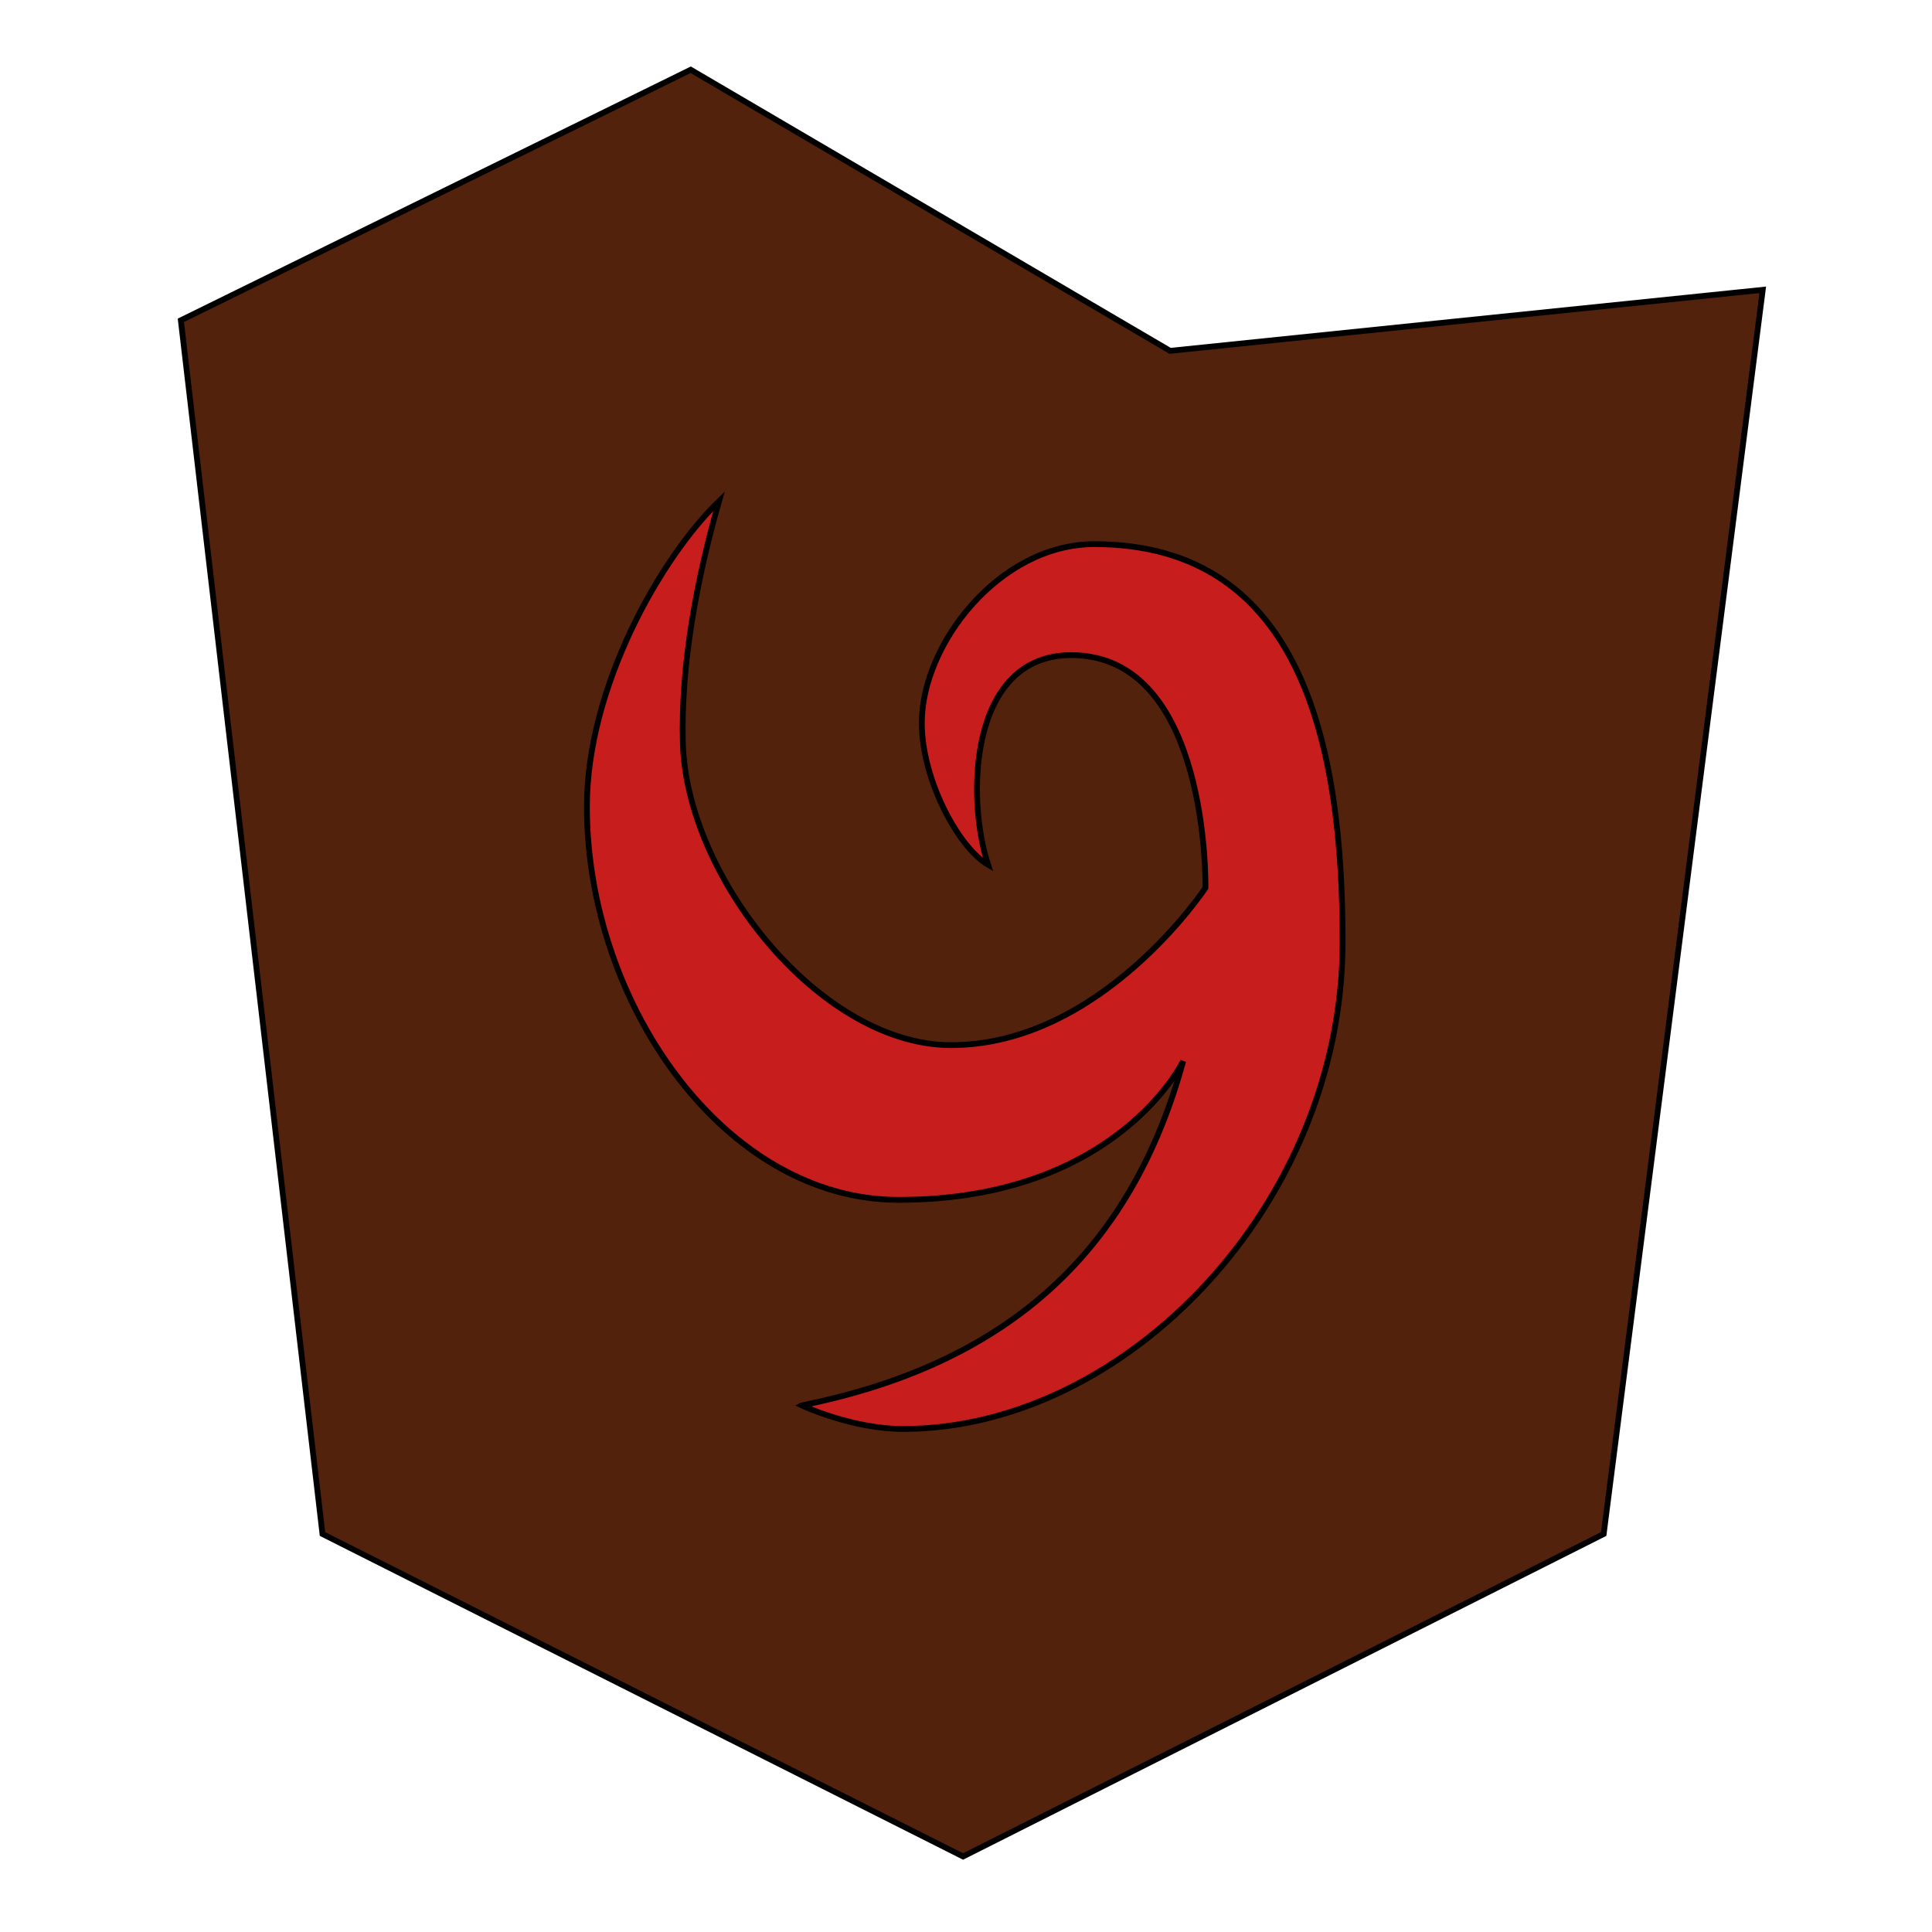 <?xml version="1.0" encoding="UTF-8"?>
<!-- Created with Inkscape (http://www.inkscape.org/) -->
<svg width="666.67" height="666.67" version="1.1" viewBox="0 0 666.67 666.67" xmlns="http://www.w3.org/2000/svg">
 <g fill-rule="evenodd" stroke="#000" stroke-width="2">
  <path d="m62.406 110.53 48.872 418.8 221.05 111.28 221.05-111.28 54.887-429.32-204.51 21.053-165.41-96.992z" fill="#53220d" stop-color="#000000"/>
  <path d="m276.69 484.96c63.598-12.857 111.86-46.492 131.58-118.8 0 0-22.941 47.876-98.181 47.876-60.049 0-107.57-67.872-107.57-135.7 0-41.163 25.373-85.853 45.598-105.41-7.748 27.128-13.215 56.484-12.482 83.451 1.263 46.453 47.616 104.26 92.553 104.26 51.947 0 87.766-54.255 87.766-54.255s1.563-80.319-46.277-80.319c-35.307 0-36.306 49.332-28.723 72.34-10.097-5.83-22.872-29.178-22.872-48.936 0-27.218 26.804-61.702 59.574-61.702 72.006 0 85.638 70.221 85.638 137.23 0 90.875-75.149 168.09-151.6 168.09-17.831 0-35.01-8.123-35.01-8.123z" fill="#c71d1d" stop-color="#000000"/>
 </g>
</svg>
